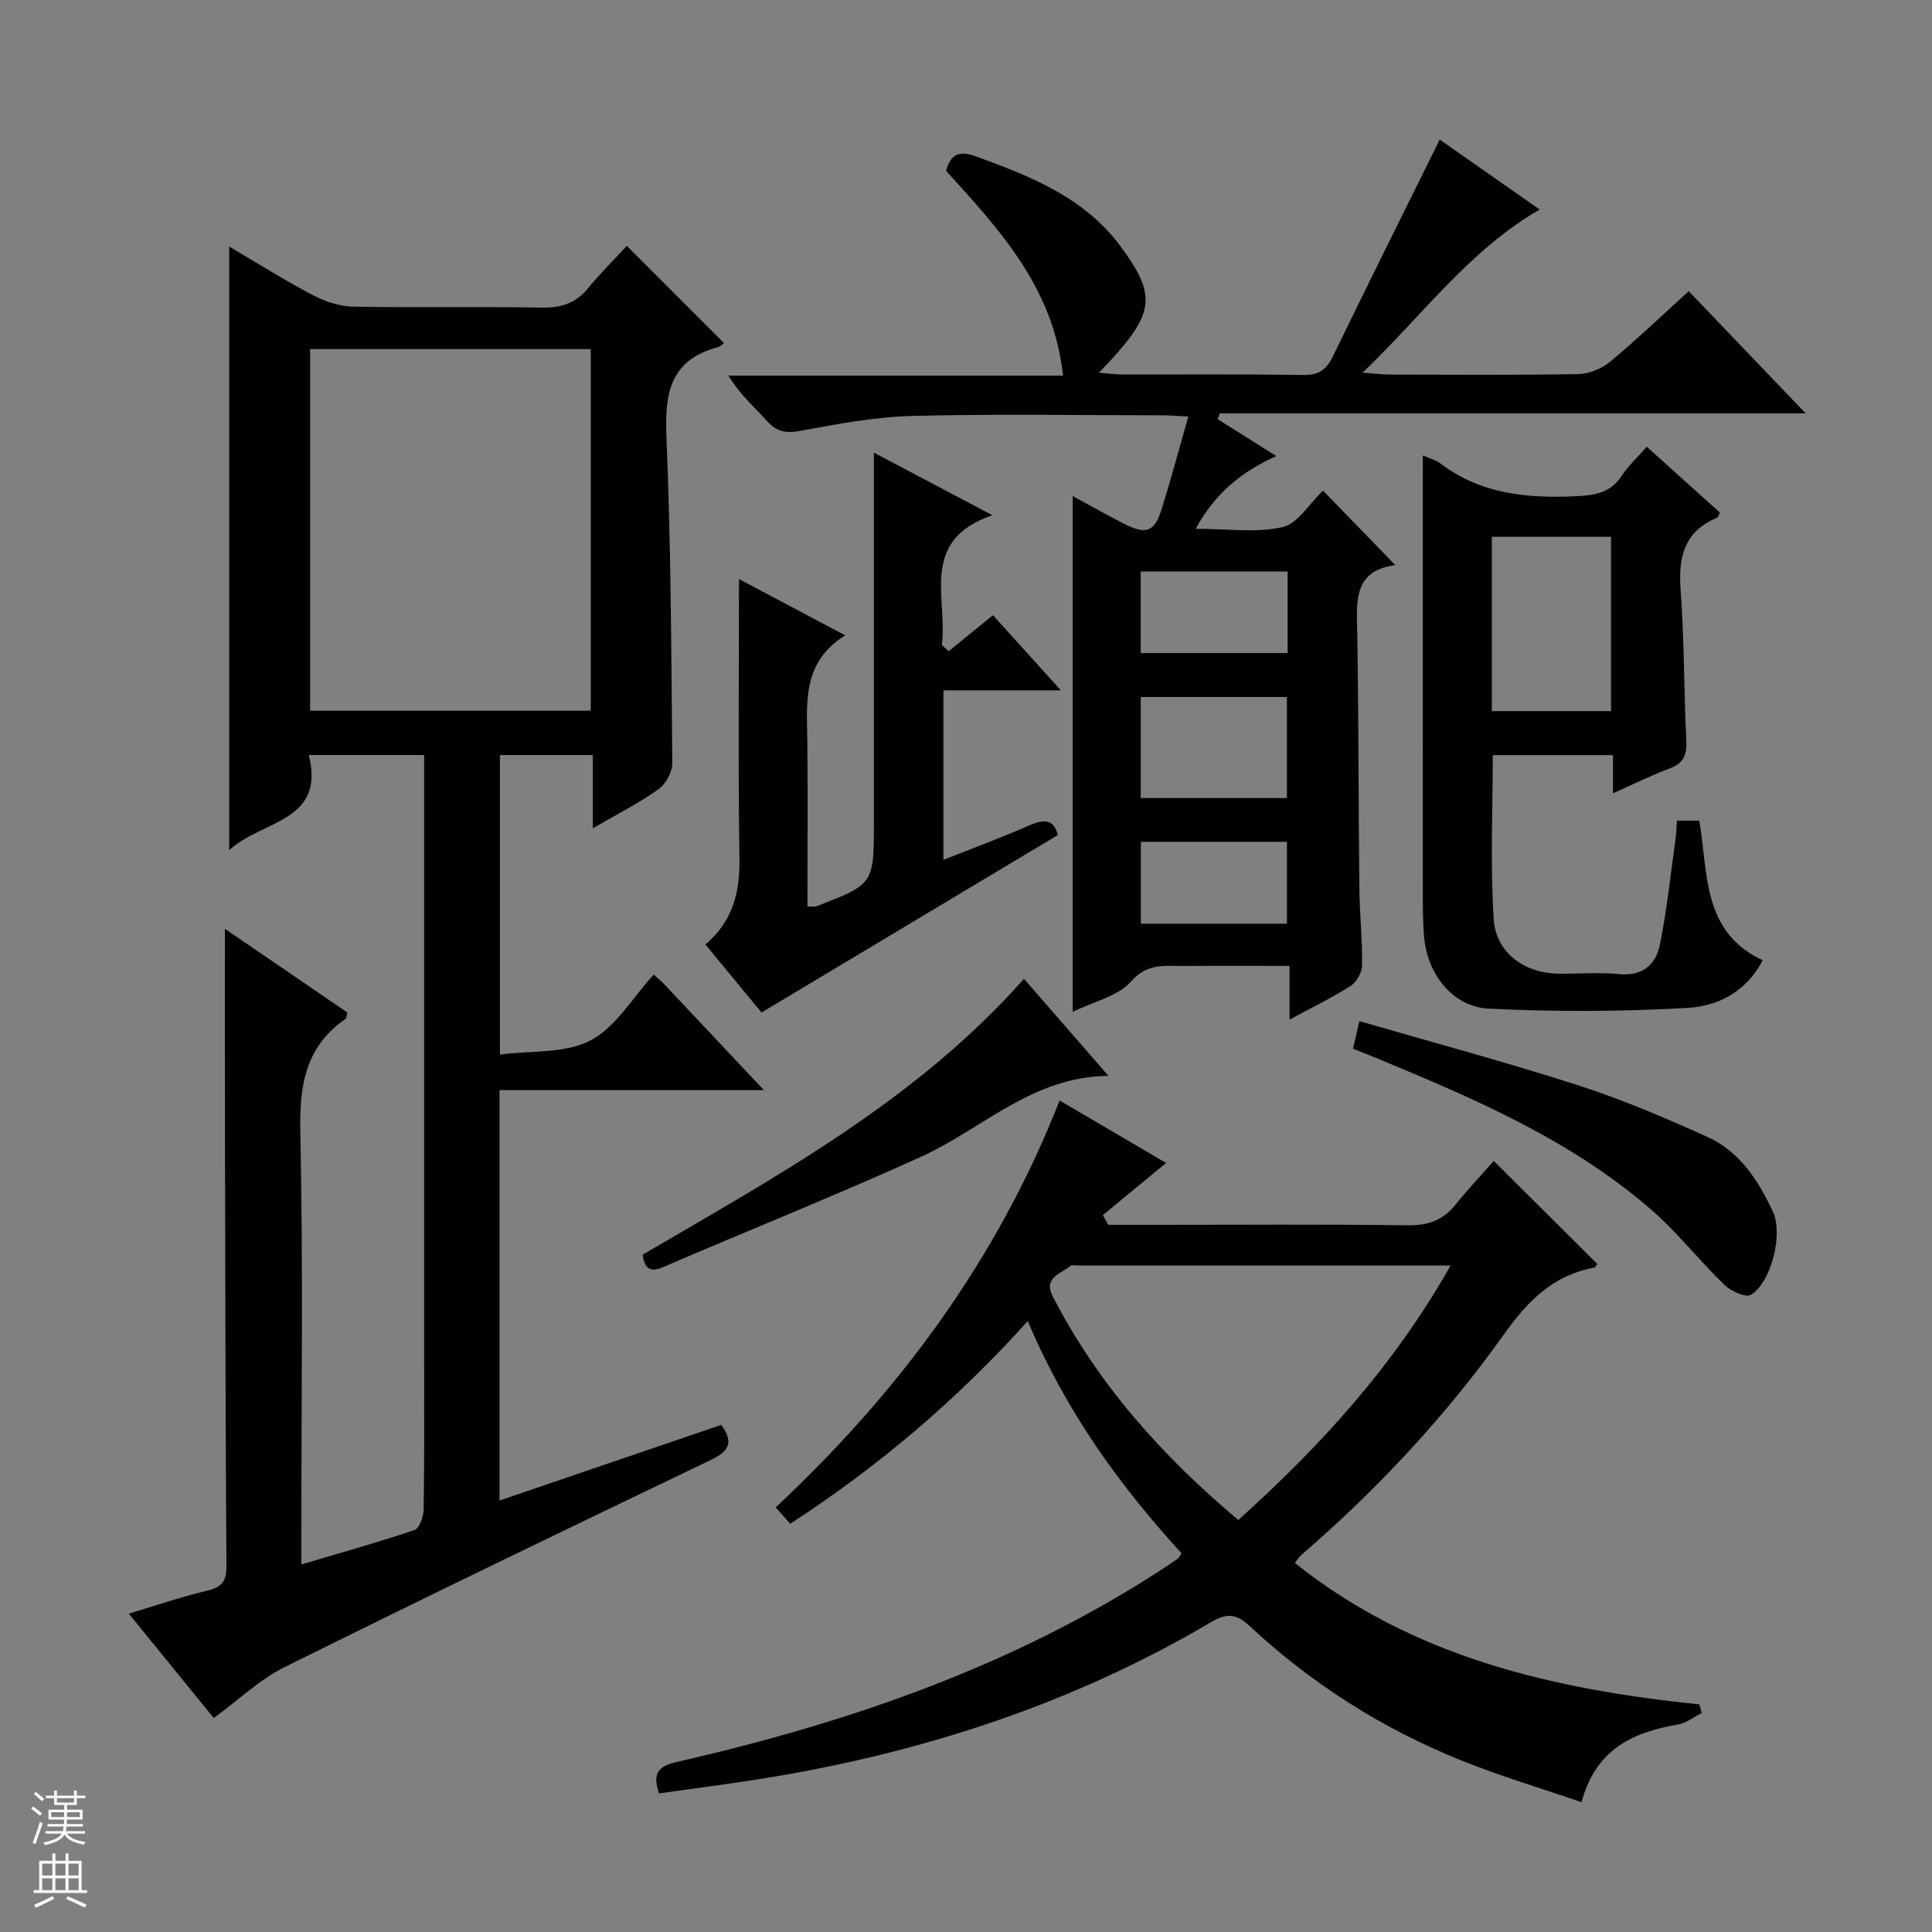 <svg enable-background="new 0 0 400 400" viewBox="0 0 400 400" xmlns="http://www.w3.org/2000/svg"><rect x="0" y="0" width="400" height="400" fill="#808080" stroke="none"/><g fill="#010100"><path d="m103.42 225.7v84.97c15.62-5.33 30.79-10.5 45.9-15.66 2.6 3.54 1.7 5.42-2.11 7.24-29.52 14.15-59.01 28.37-88.33 42.93-5.16 2.56-9.5 6.78-14.62 10.52-5.34-6.56-11.19-13.74-17.59-21.61 5.7-1.71 10.92-3.51 16.26-4.77 3.01-.71 3.97-1.96 3.95-5.05-.19-29.66-.24-59.32-.3-88.98-.03-14.11-.01-28.23-.01-42.98 8.41 5.75 16.93 11.57 25.34 17.31-.18.75-.16 1.19-.35 1.32-8.33 5.73-9.59 13.77-9.38 23.39.59 27.82.21 55.66.21 83.49v6.08c8.33-2.47 15.95-4.59 23.42-7.12 1.03-.35 1.88-2.8 1.91-4.29.16-11.16.09-22.33.09-33.49 0-38.83 0-77.66 0-116.49 0-1.96 0-3.93 0-6.19-8.03 0-15.61 0-23.88 0 3.49 13.95-9.66 13.39-16.48 19.7 0-42.11 0-83.27 0-124.98 5.78 3.4 11.48 7 17.42 10.12 2.52 1.32 5.54 2.28 8.35 2.33 12.99.24 26-.05 38.99.2 4.01.08 7-.93 9.55-4.03 2.63-3.2 5.6-6.13 8.02-8.75 7.05 7.05 13.58 13.58 20.1 20.1-.02.02-.62.72-1.36.91-9.59 2.57-10.91 9.25-10.55 18.15.93 22.62 1.03 45.27 1.22 67.91.02 1.85-1.35 4.36-2.88 5.44-4.01 2.86-8.47 5.1-13.57 8.07 0-5.48 0-10.17 0-15.16-6.71 0-12.78 0-19.23 0v62.01c6.53-.86 13.52-.19 18.73-2.92 5.26-2.76 8.75-8.89 13.09-13.63.84.74 1.5 1.24 2.06 1.84 6.74 7.14 13.47 14.3 20.77 22.07-18.45 0-36.3 0-54.74 0zm-39.21-78.55h58.1c0-25.18 0-49.92 0-74.87-19.49 0-38.69 0-58.1 0z"/><path d="m273.92 101.58c4.99 5.14 9.82 10.13 14.97 15.43-8.96 1.16-7.99 7.85-7.88 14.45.29 17.49.24 34.99.43 52.48.06 5.31.64 10.63.57 15.93-.02 1.45-1.13 3.45-2.35 4.23-3.88 2.48-8.06 4.5-12.67 7 0-3.8 0-7.04 0-11.12-7.63 0-14.88-.04-22.12.02-3.81.03-7.33-.64-10.68 3.19-2.68 3.06-7.65 4.12-12.1 6.31 0-35.87 0-70.96 0-106.79 3.77 2.04 7.18 3.97 10.66 5.75 4.53 2.3 6.29 1.67 7.76-3.05 1.92-6.16 3.59-12.41 5.52-19.17-2.09-.11-3.67-.25-5.24-.25-17.33-.02-34.67-.32-51.99.13-7.74.2-15.48 1.68-23.13 3.09-3.01.56-4.89.18-6.91-2.08-2.62-2.93-5.64-5.5-7.94-9.36h69.27c-1.94-18.23-13.19-30.26-24.21-42.4.95-3.53 2.77-4.24 6.24-2.97 11.33 4.15 22.41 8.46 29.96 18.71 6.9 9.36 6.92 13.16-.68 21.88-1.07 1.23-2.21 2.39-3.87 4.18 2.06.16 3.46.37 4.86.37 12.5.02 25-.09 37.5.09 3.15.04 4.74-1.09 6.07-3.84 7.23-14.92 14.63-29.75 22.12-44.89 6.65 4.65 13.57 9.49 20.69 14.48-14.62 8.46-24.16 21.81-36.66 33.78 2.74.19 4.17.38 5.6.39 13 .02 26 .13 39-.1 2.22-.04 4.83-1.06 6.56-2.49 5.5-4.55 10.66-9.5 16.37-14.67 7.93 8.29 15.72 16.43 24.2 25.29-41.01 0-81.14 0-121.28 0-.15.4-.3.81-.45 1.21 3.9 2.46 7.8 4.91 12.14 7.64-7.11 3.19-12.63 7.6-16.7 15.05 6.52 0 12.48.89 17.96-.34 3.13-.67 5.51-4.8 8.41-7.56zm-37.74 63.65h30.26c0-7.24 0-14.11 0-20.92-10.29 0-20.18 0-30.26 0zm30.4-46.91c-10.48 0-20.37 0-30.41 0v16.89h30.41c0-5.79 0-11.2 0-16.89zm-30.38 72.92h30.25c0-5.89 0-11.43 0-16.95-10.27 0-20.17 0-30.25 0z"/><path d="m229.47 253.59h10.85c17 0 34-.14 51 .1 4.21.06 7.36-.95 9.98-4.22 2.59-3.23 5.45-6.24 7.97-9.11 7.71 7.67 14.53 14.46 21.45 21.35-.13.14-.4.69-.76.75-8.39 1.59-13.65 6.88-18.5 13.69-12.12 17-26.3 32.23-42.14 45.88-.37.32-.61.77-1.23 1.57 24.52 19.56 53.51 26.15 83.75 29.28.17.59.34 1.18.5 1.77-1.64.82-3.2 2.09-4.93 2.39-9.23 1.59-16.97 4.98-19.97 16.08-8.38-2.88-16.76-5.38-24.83-8.62-16.36-6.56-31.07-15.9-43.97-27.92-2.81-2.62-4.8-2.56-8.02-.66-30.64 18.05-63.94 28.29-98.99 33.27-5.05.72-10.1 1.41-15.19 2.11-1.43-4.22-.12-5.63 3.71-6.51 35.51-8.11 69.61-19.84 100.4-39.86 1.12-.73 2.22-1.46 3.31-2.23.25-.18.37-.53.75-1.13-12.88-14.08-24-29.49-31.82-48.06-14.69 16.32-30.91 30.09-49.18 41.97-.97-1.1-1.9-2.15-3-3.39 25.46-23.87 45.74-51.06 58.77-84.24 7.39 4.33 15.01 8.8 22.05 12.93-4.44 3.66-8.77 7.23-13.1 10.8.39.66.76 1.34 1.14 2.01zm70.87 8.41c-26.38 0-51.83 0-77.27 0-.5 0-1.16-.14-1.47.11-1.98 1.63-5.63 2.42-3.65 6.27 9.34 18.19 22.65 33.06 38.43 46.32 17.08-15.37 32.2-31.94 43.96-52.7z"/><path d="m294.59 94.29c1.77.77 2.77 1 3.51 1.57 8.44 6.48 18.12 7.36 28.32 6.87 3.95-.19 7.04-.74 9.34-4.22 1.35-2.05 3.21-3.76 5.18-6.02 5.16 4.65 10.18 9.16 15.16 13.64-.32.56-.41.98-.63 1.07-6.71 2.82-8.02 8.04-7.52 14.81.77 10.45.67 20.95 1.18 31.42.14 2.93-.59 4.6-3.43 5.66-3.84 1.44-7.53 3.28-11.75 5.15 0-2.95 0-5.26 0-7.9-8.5 0-16.73 0-24.89 0 0 11.39-.52 22.69.19 33.92.45 7.06 6.44 11.28 13.54 11.33 4.17.03 8.36-.31 12.49.09 4.82.47 7.55-2.03 8.37-6.04 1.49-7.28 2.24-14.72 3.27-22.09.16-1.12.17-2.27.27-3.64h4.63c1.87 10.85.52 23.03 13.12 28.9-3.32 6.51-9.27 9.5-15.46 9.86-13.73.79-27.55.84-41.29.15-7.42-.37-12.65-7.14-13.33-14.69-.3-3.31-.28-6.66-.28-9.98-.02-27.83-.01-55.66-.01-83.49.02-1.83.02-3.64.02-6.37zm14.28 16.85v36.09h24.67c0-12.25 0-24.14 0-36.09-8.39 0-16.37 0-24.67 0z"/><path d="m167.17 187.67c1.15 0 1.52.1 1.8-.01 11.96-4.61 11.96-4.61 11.96-17.46 0-23.48 0-46.97 0-70.45 0-1.76 0-3.52 0-6.03 8.28 4.37 15.86 8.37 24.53 12.95-15.26 5.2-9.21 17.19-10.46 26.85.46.44.93.88 1.39 1.32 3.01-2.45 6.03-4.9 9.19-7.47 4.43 4.9 8.86 9.8 14.06 15.56-8.72 0-16.41 0-24.32 0v35.1c6.16-2.45 12.15-4.67 18-7.22 3.16-1.38 4.99-.91 5.67 2.09-20.42 12.23-40.62 24.32-61.33 36.73-3.28-3.97-7.37-8.94-11.62-14.09 5.55-4.66 7.17-10.63 7.06-17.71-.29-18.98-.1-37.96-.1-57.94 7.38 3.91 14.25 7.55 21.99 11.65-8.98 5.59-7.94 13.95-7.84 22.12.12 11.27.02 22.57.02 34.01z"/><path d="m280.13 217.12c.41-1.76.77-3.32 1.32-5.71 15.29 4.45 30.46 8.51 45.38 13.32 9.12 2.94 18 6.74 26.74 10.69 6.66 3.02 10.51 9.06 13.5 15.47 2.15 4.6-.34 14.57-4.55 17.18-1.05.65-4.13-.73-5.46-2.02-5.24-5.06-9.77-10.9-15.25-15.65-16.57-14.37-36.47-22.9-56.46-31.18-1.67-.68-3.36-1.35-5.22-2.1z"/><path d="m212 202.65c5.54 6.37 11.2 12.86 17.5 20.1-15.81.14-26.09 10.96-38.69 16.69-17.64 8.02-35.66 15.2-53.46 22.88-2.98 1.29-3.88.11-4.31-2.54 28.02-16.42 56.68-31.97 78.96-57.13z"/></g><path d="m6.45 374.46.42-.45c.65.47 1.27.95 1.85 1.44l-.45.49c-.66-.56-1.26-1.06-1.83-1.48m.93 7.33-.63-.26c.55-1.36 1.05-2.8 1.52-4.33.19.1.38.19.59.27-.46 1.29-.95 2.73-1.48 4.32m-.38-10.38.44-.42c.43.34 1.01.82 1.74 1.44l-.49.49c-.53-.51-1.09-1.01-1.69-1.51m2.5.35h1.72v-1.04h.59v1.04h3.52v-1.04h.59v1.04h1.75v.53h-1.75v1.42h-2.03v.97h3.22v2.03h-3.24c0 .35-.01.66-.03.93h3.32v.53h-3.37c-.03.27-.08.58-.15.94h3.96v.53h-3.71c.67.92 1.93 1.48 3.79 1.68-.13.24-.23.44-.29.59-2.13-.38-3.48-1.08-4.04-2.12-.43.97-1.77 1.72-4.03 2.23-.09-.19-.2-.37-.33-.55 2.1-.42 3.37-1.03 3.81-1.83h-3.36v-.53h3.58c.08-.29.13-.61.16-.94h-3.33v-.53h3.39c.02-.27.04-.58.04-.93h-3.23v-2.03h3.25v-.97h-2.07v-1.42h-1.73zm1.12 3.44v1h2.65c.01-.3.02-.44.01-.4v-.25-.35zm1.19-2h3.52v-.91h-3.52zm4.71 2h-2.63v.59c0 .15-.01.28-.01.4h2.64z" fill="#fafafc"/><path d="m13.55 383.74h.63v1.52h2.72v6.07h1.13v.6h-11.05v-.6h1.13v-6.07h2.73v-1.52h.63v1.52h2.1v-1.52zm-2.68 8.83.38.56c-1.24.63-2.53 1.25-3.85 1.85-.1-.21-.21-.42-.34-.63 1.36-.55 2.63-1.15 3.81-1.78m-2.13-4.27h2.1v-2.45h-2.1zm0 3.04h2.1v-2.46h-2.1zm2.72-3.04h2.1v-2.45h-2.1zm0 3.04h2.1v-2.46h-2.1zm6.07 3.6c-1.41-.71-2.7-1.3-3.86-1.78l.35-.56c1.45.62 2.75 1.19 3.88 1.72zm-1.25-9.09h-2.1v2.45h2.1zm-2.09 5.49h2.1v-2.46h-2.1z" fill="#fafafc"/></svg>